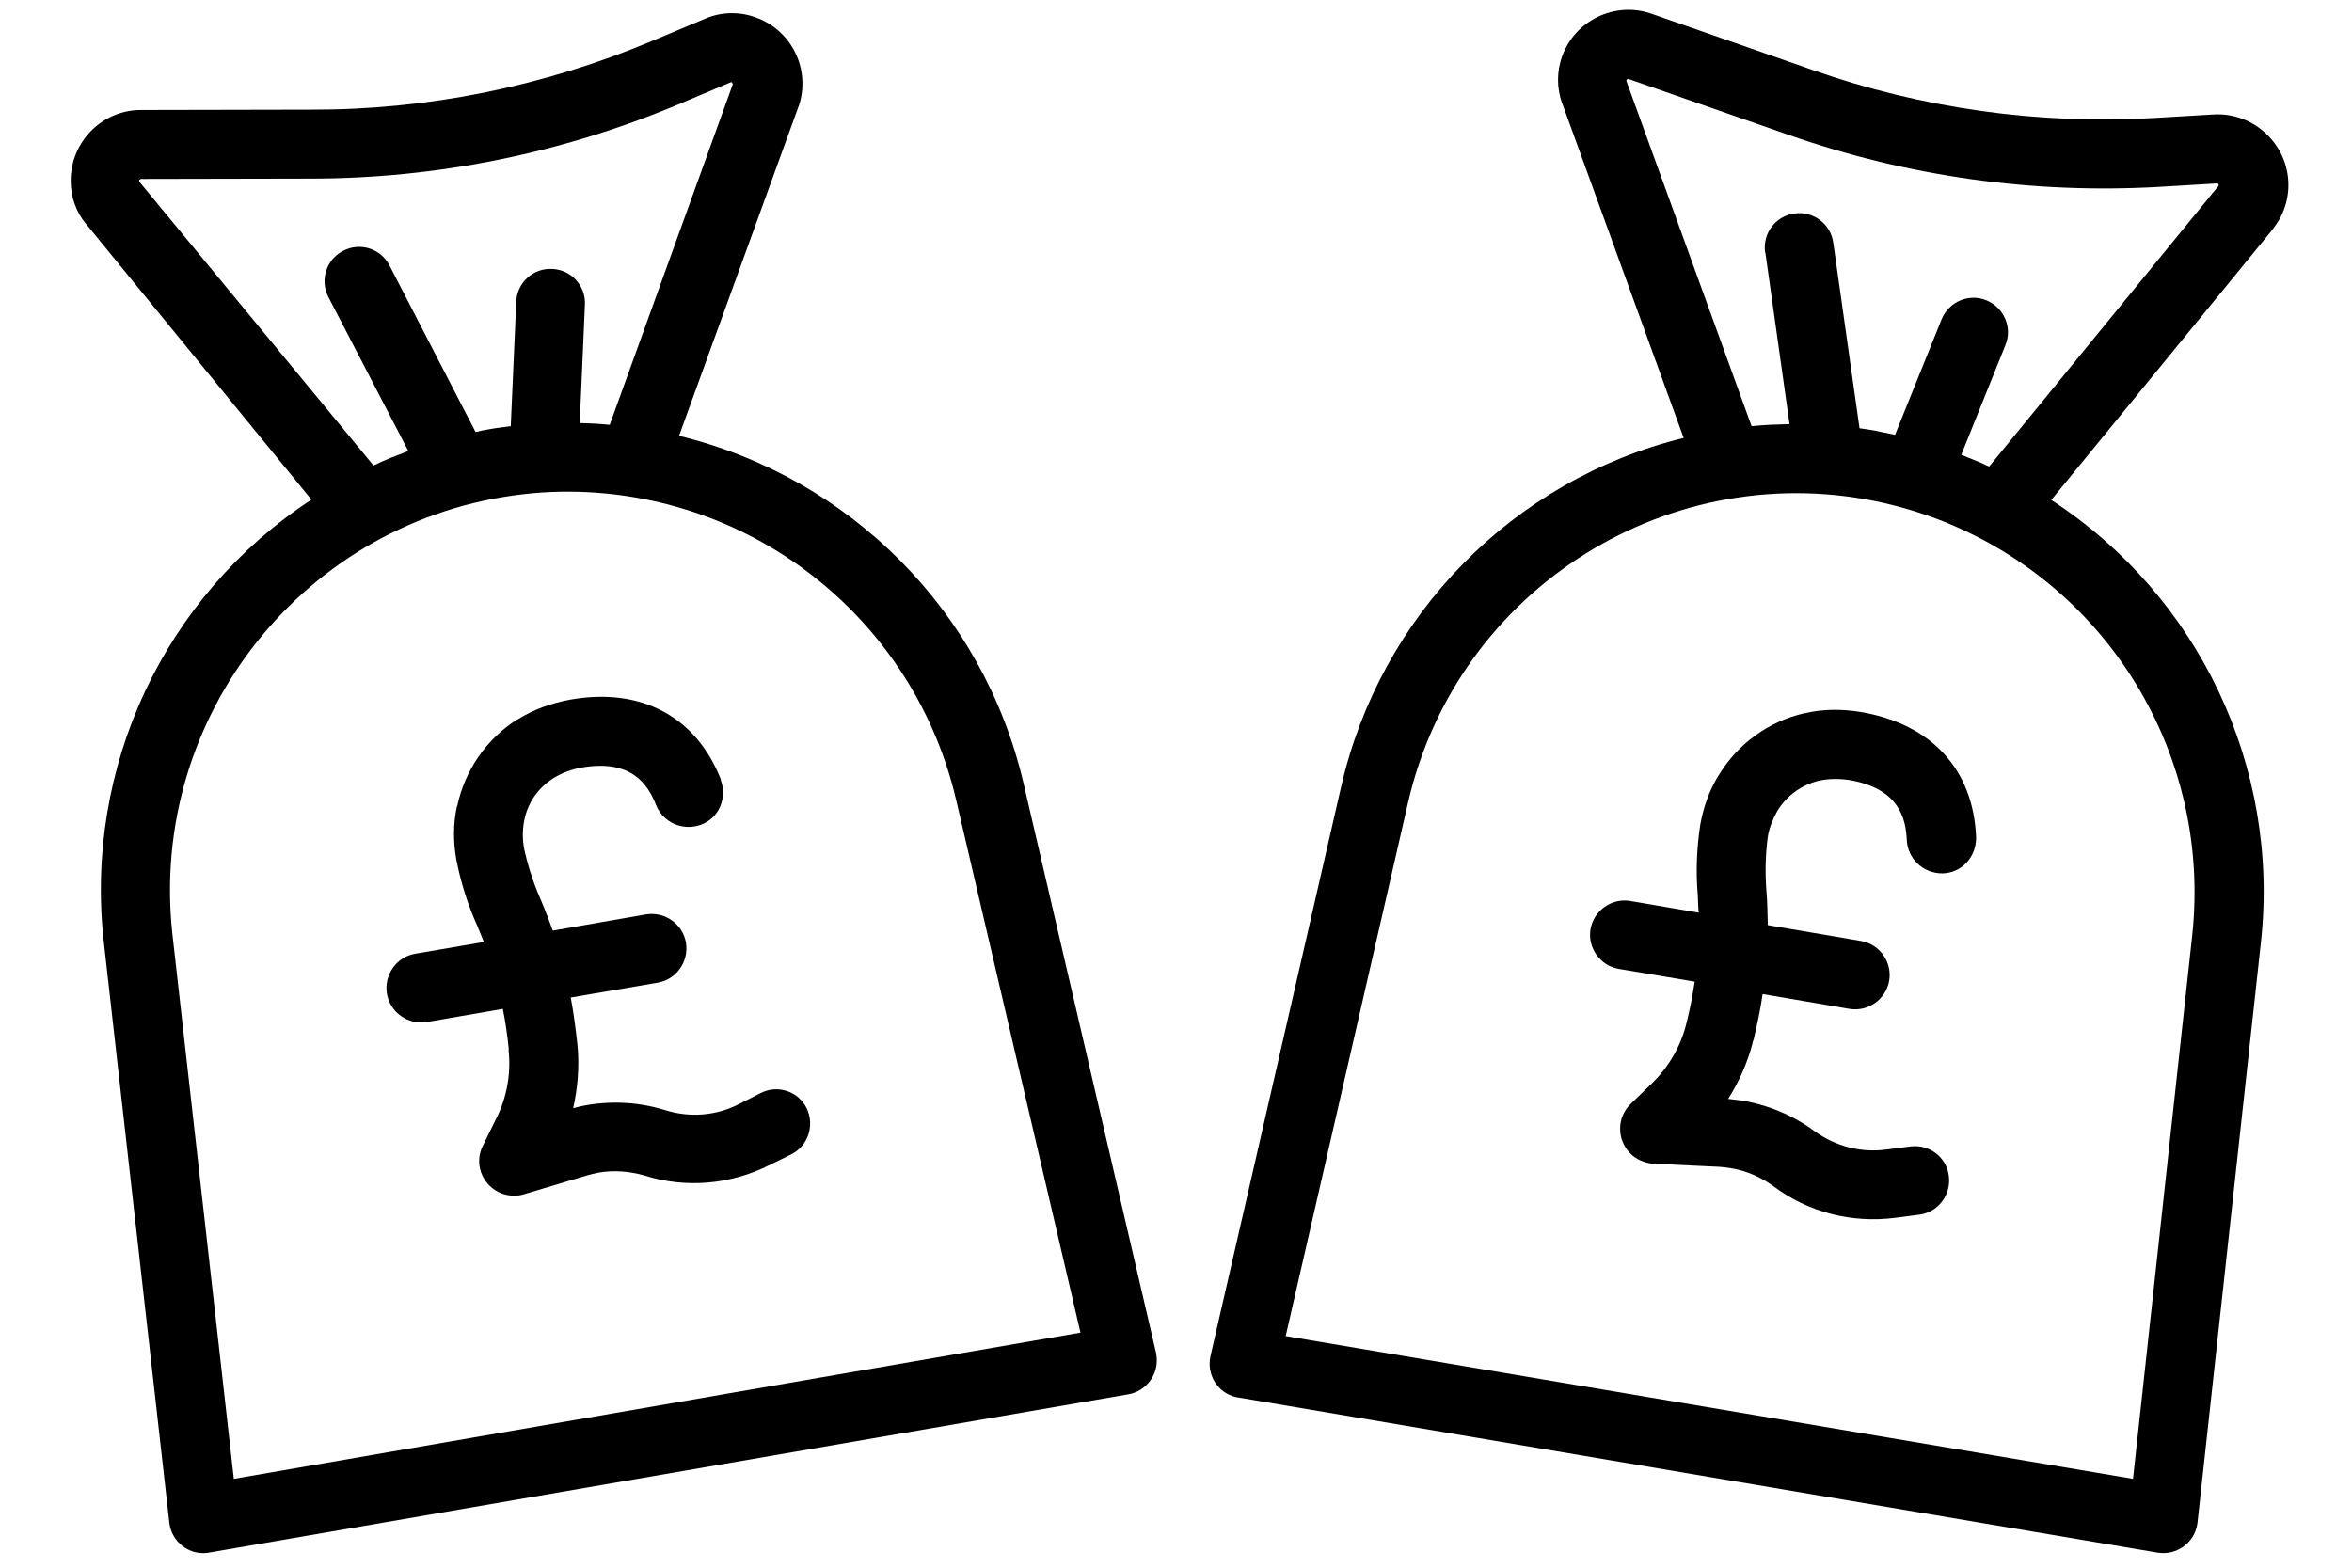<?xml version="1.0" encoding="utf-8"?>
<!-- Generator: Adobe Illustrator 24.0.0, SVG Export Plug-In . SVG Version: 6.00 Build 0)  -->
<svg version="1.1" id="Capa_1" xmlns="http://www.w3.org/2000/svg" xmlns:xlink="http://www.w3.org/1999/xlink" x="0px" y="0px"
	 viewBox="0 0 682 454.7" style="enable-background:new 0 0 682 454.7;" xml:space="preserve">
<g>
	<g>
		<path d="M296.8,227.2c-11.6-49.7-50.2-88.7-99.9-100.8L231.5,31c0-0.1,0.1-0.1,0.1-0.2c3.6-10.7-2.1-22.3-12.9-25.9
			c-4.7-1.6-9.9-1.4-14.4,0.6L188.8,12C157.5,25.1,124,31.9,90.1,31.8l-49.2,0.1c-11.3,0-20.4,9.2-20.4,20.5c0,4.6,1.5,9,4.4,12.5
			C24.9,65,25,65,25,65l65.3,79.9c-42.7,28-65.9,77.6-60.2,128.3l19,168.4c0.6,5.5,5.6,9.4,10.9,8.8c0.2,0,0.4-0.1,0.6-0.1
			l266.5-45.9c5.4-0.9,9.1-6,8.2-11.5c0-0.2-0.1-0.4-0.1-0.6L296.8,227.2z M40.4,52.7c0-0.2-0.1-0.3,0-0.5c0.2-0.2,0.3-0.2,0.4-0.3
			L90,51.8c36.5,0,72.7-7.3,106.4-21.4l15.4-6.5c0.2-0.1,0.4-0.1,0.5,0.1s0.1,0.3,0.2,0.4l-35.7,98.8c-0.8-0.1-1.5-0.1-2.4-0.2
			c-2.1-0.2-4.2-0.2-6.3-0.3l1.5-34.3c0.3-5.5-4-10.2-9.5-10.4c-5.5-0.3-10.2,4-10.4,9.5l-1.6,36.1c-2.1,0.3-4.3,0.5-6.3,0.9
			c-1.3,0.2-2.7,0.5-3.9,0.8l-24.9-48.2c-2.5-5-8.5-6.9-13.4-4.4c-5,2.5-6.9,8.5-4.4,13.4c0,0.1,0,0.1,0.1,0.2l23.1,44.5
			c-3.4,1.3-6.8,2.6-10.1,4.2L40.4,52.7z M67.8,428.9L50,271C43,207.6,88.6,150.4,152,143.3c7-0.8,14.1-0.9,21-0.4
			c50.5,3.7,92.6,39.7,104.2,88.9l36.1,154.7L67.8,428.9z"/>
	</g>
</g>
<g>
	<g>
		<path d="M233.9,321.4c-2.4-4.9-8.4-6.9-13.3-4.4l-6.3,3.2c-6.6,3.4-14.2,4-21.3,1.8c-7.4-2.3-15.2-2.8-22.8-1.5
			c-1.3,0.2-2.5,0.5-4,0.9c1.3-5.8,1.8-11.8,1.3-17.7c-0.1-0.3,0-0.8-0.1-1c-0.5-4.5-1-8.5-1.9-13.4l25.2-4.3
			c5.4-0.9,9.1-6.1,8.2-11.6c-0.9-5.4-6.1-9.1-11.6-8.2l-27,4.7c-1.1-2.9-2.3-6.2-3.6-9.2c-2.1-4.8-3.7-9.8-4.8-14.9
			c-0.4-2.6-0.4-5.2,0.1-7.8c1-5.2,4.1-9.6,8.6-12.4c2.5-1.5,5.2-2.5,8.1-3c14.5-2.5,19.2,5,21.5,10.8c2,5.1,7.7,7.7,13,5.8
			c5.3-1.9,7.7-7.7,5.8-13c0-0.1,0-0.1,0-0.2c-7.2-18.2-23.1-26.7-43.6-23.1c-5.5,1-10.8,2.9-15.4,5.8l-0.1,0
			c-8.9,5.7-15.1,14.7-17.3,25c0,0,0,0.1-0.1,0.1c-1.1,5.1-1.1,10.2-0.2,15.4c1.3,6.7,3.3,13.1,6.1,19.3c0.7,1.6,1.5,3.8,1.9,4.7
			l-19.9,3.4c-5.4,0.9-9.1,6.1-8.2,11.6c0.9,5.4,6.1,9.1,11.6,8.2l22-3.8c0.8,3.9,1.3,7.6,1.7,11.4c0,0.2,0,0.6,0,0.8
			c0.7,6.8-0.6,13.6-3.6,19.6l-3.9,7.9c-2.5,5-0.4,10.9,4.5,13.4c2.2,1.1,4.9,1.4,7.3,0.7l18.4-5.5c1.1-0.3,2.2-0.6,3.3-0.8
			c4.4-0.8,9.1-0.4,13.3,0.8c12,3.8,25,2.7,36.3-3l6.3-3.1C234.3,332.4,236.3,326.4,233.9,321.4z"/>
	</g>
</g>
<g>
	<g>
		<path d="M655.6,273.2c5.5-50.8-18-100.3-60.8-128.2l64.3-78.6c0-0.1,0.1-0.1,0.1-0.2c7-8.9,5.4-21.7-3.6-28.7
			c-3.9-3.1-8.9-4.6-13.8-4.3l-16.8,1c-33.8,2-67.7-2.7-99.7-14L478.9,4c-10.6-3.7-22.3,1.9-26,12.5c-1.5,4.3-1.5,9,0,13.3
			c0,0.1,0.1,0.1,0.1,0.2l35.2,97c-49.5,12.2-87.9,51.4-99.3,101.1l-37.9,165.2c-1.2,5.4,2.1,10.7,7.4,11.9c0.2,0,0.4,0.1,0.6,0.1
			l266.6,45c5.4,0.9,10.6-2.7,11.5-8.1c0-0.2,0.1-0.4,0.1-0.6L655.6,273.2z M471.6,23.5c0-0.2,0-0.3,0.2-0.5
			c0.2-0.2,0.3-0.1,0.4-0.1l46.4,16.2c34.5,12.1,71,17.2,107.5,15.1l16.7-1c0.2-0.1,0.4,0.1,0.5,0.3c0.1,0.2,0,0.3,0,0.4l-66.5,81.4
			c-0.8-0.3-1.4-0.6-2.2-1c-1.9-0.8-3.9-1.6-5.9-2.4l12.8-31.8c2.1-5.1-0.4-10.9-5.5-13c-5.1-2.1-10.9,0.4-13,5.5l-13.5,33.5
			c-2.1-0.4-4.2-0.9-6.3-1.3c-1.3-0.2-2.7-0.4-4-0.6l-7.6-53.7c-0.7-5.5-5.7-9.3-11.2-8.6c-5.5,0.7-9.3,5.7-8.6,11.2
			c0,0.1,0,0.1,0.1,0.2l7,49.7c-3.7,0.1-7.2,0.2-11,0.6L471.6,23.5z M372.8,387.5l35.5-154.8c14.3-62.2,76.4-101,138.5-86.7
			c6.8,1.6,13.6,3.8,20,6.6c46.4,20.2,74.2,68.1,68.9,118.4l-17.2,157.9L372.8,387.5z"/>
	</g>
</g>
<g>
	<g>
		<path d="M565.1,341.1c-0.6-5.4-5.6-9.3-11.1-8.6l-7.1,0.9c-7.4,1-14.7-1-20.7-5.3c-6.2-4.6-13.4-7.6-21-8.9
			c-1.3-0.2-2.6-0.3-4.1-0.5c3.2-5,5.6-10.5,7.1-16.2c0-0.3,0.2-0.8,0.3-1c1-4.4,1.9-8.3,2.6-13.2l25.2,4.3
			c5.4,0.9,10.6-2.8,11.5-8.2s-2.8-10.6-8.2-11.5l-27-4.6c-0.1-3.1-0.1-6.6-0.4-9.9c-0.4-5.2-0.3-10.5,0.4-15.7
			c0.4-2.6,1.4-5,2.7-7.4c2.7-4.5,7.1-7.7,12.2-8.9c2.8-0.6,5.8-0.6,8.6-0.2c14.5,2.4,16.5,11.1,16.8,17.3c0.2,5.5,4.7,9.8,10.3,9.8
			c5.6-0.1,9.8-4.7,9.8-10.3c0-0.1,0-0.1,0-0.2c-0.8-19.6-12.9-32.8-33.4-36.3c-5.5-0.9-11.1-0.9-16.5,0.4l-0.1,0
			c-10.2,2.4-19.1,8.8-24.6,17.9c0,0,0,0.1-0.1,0.1c-2.7,4.4-4.4,9.3-5.3,14.4c-1,6.7-1.3,13.5-0.7,20.3c0.1,1.7,0.1,4.1,0.3,5.1
			l-19.9-3.4c-5.4-0.9-10.6,2.8-11.5,8.2c-0.9,5.4,2.8,10.6,8.2,11.5l22,3.7c-0.6,4-1.3,7.6-2.2,11.3c0,0.2-0.2,0.6-0.2,0.8
			c-1.6,6.6-5.1,12.6-9.9,17.3l-6.3,6.1c-4,3.9-4,10.2-0.2,14.2c1.7,1.8,4.2,2.9,6.7,3.1l19.2,0.9c1.1,0.1,2.3,0.2,3.4,0.4
			c4.4,0.7,8.7,2.6,12.3,5.2c10.1,7.6,22.7,10.8,35.3,9.2l6.9-0.9C561.9,351.7,565.8,346.6,565.1,341.1z"/>
	</g>
</g>
</svg>
